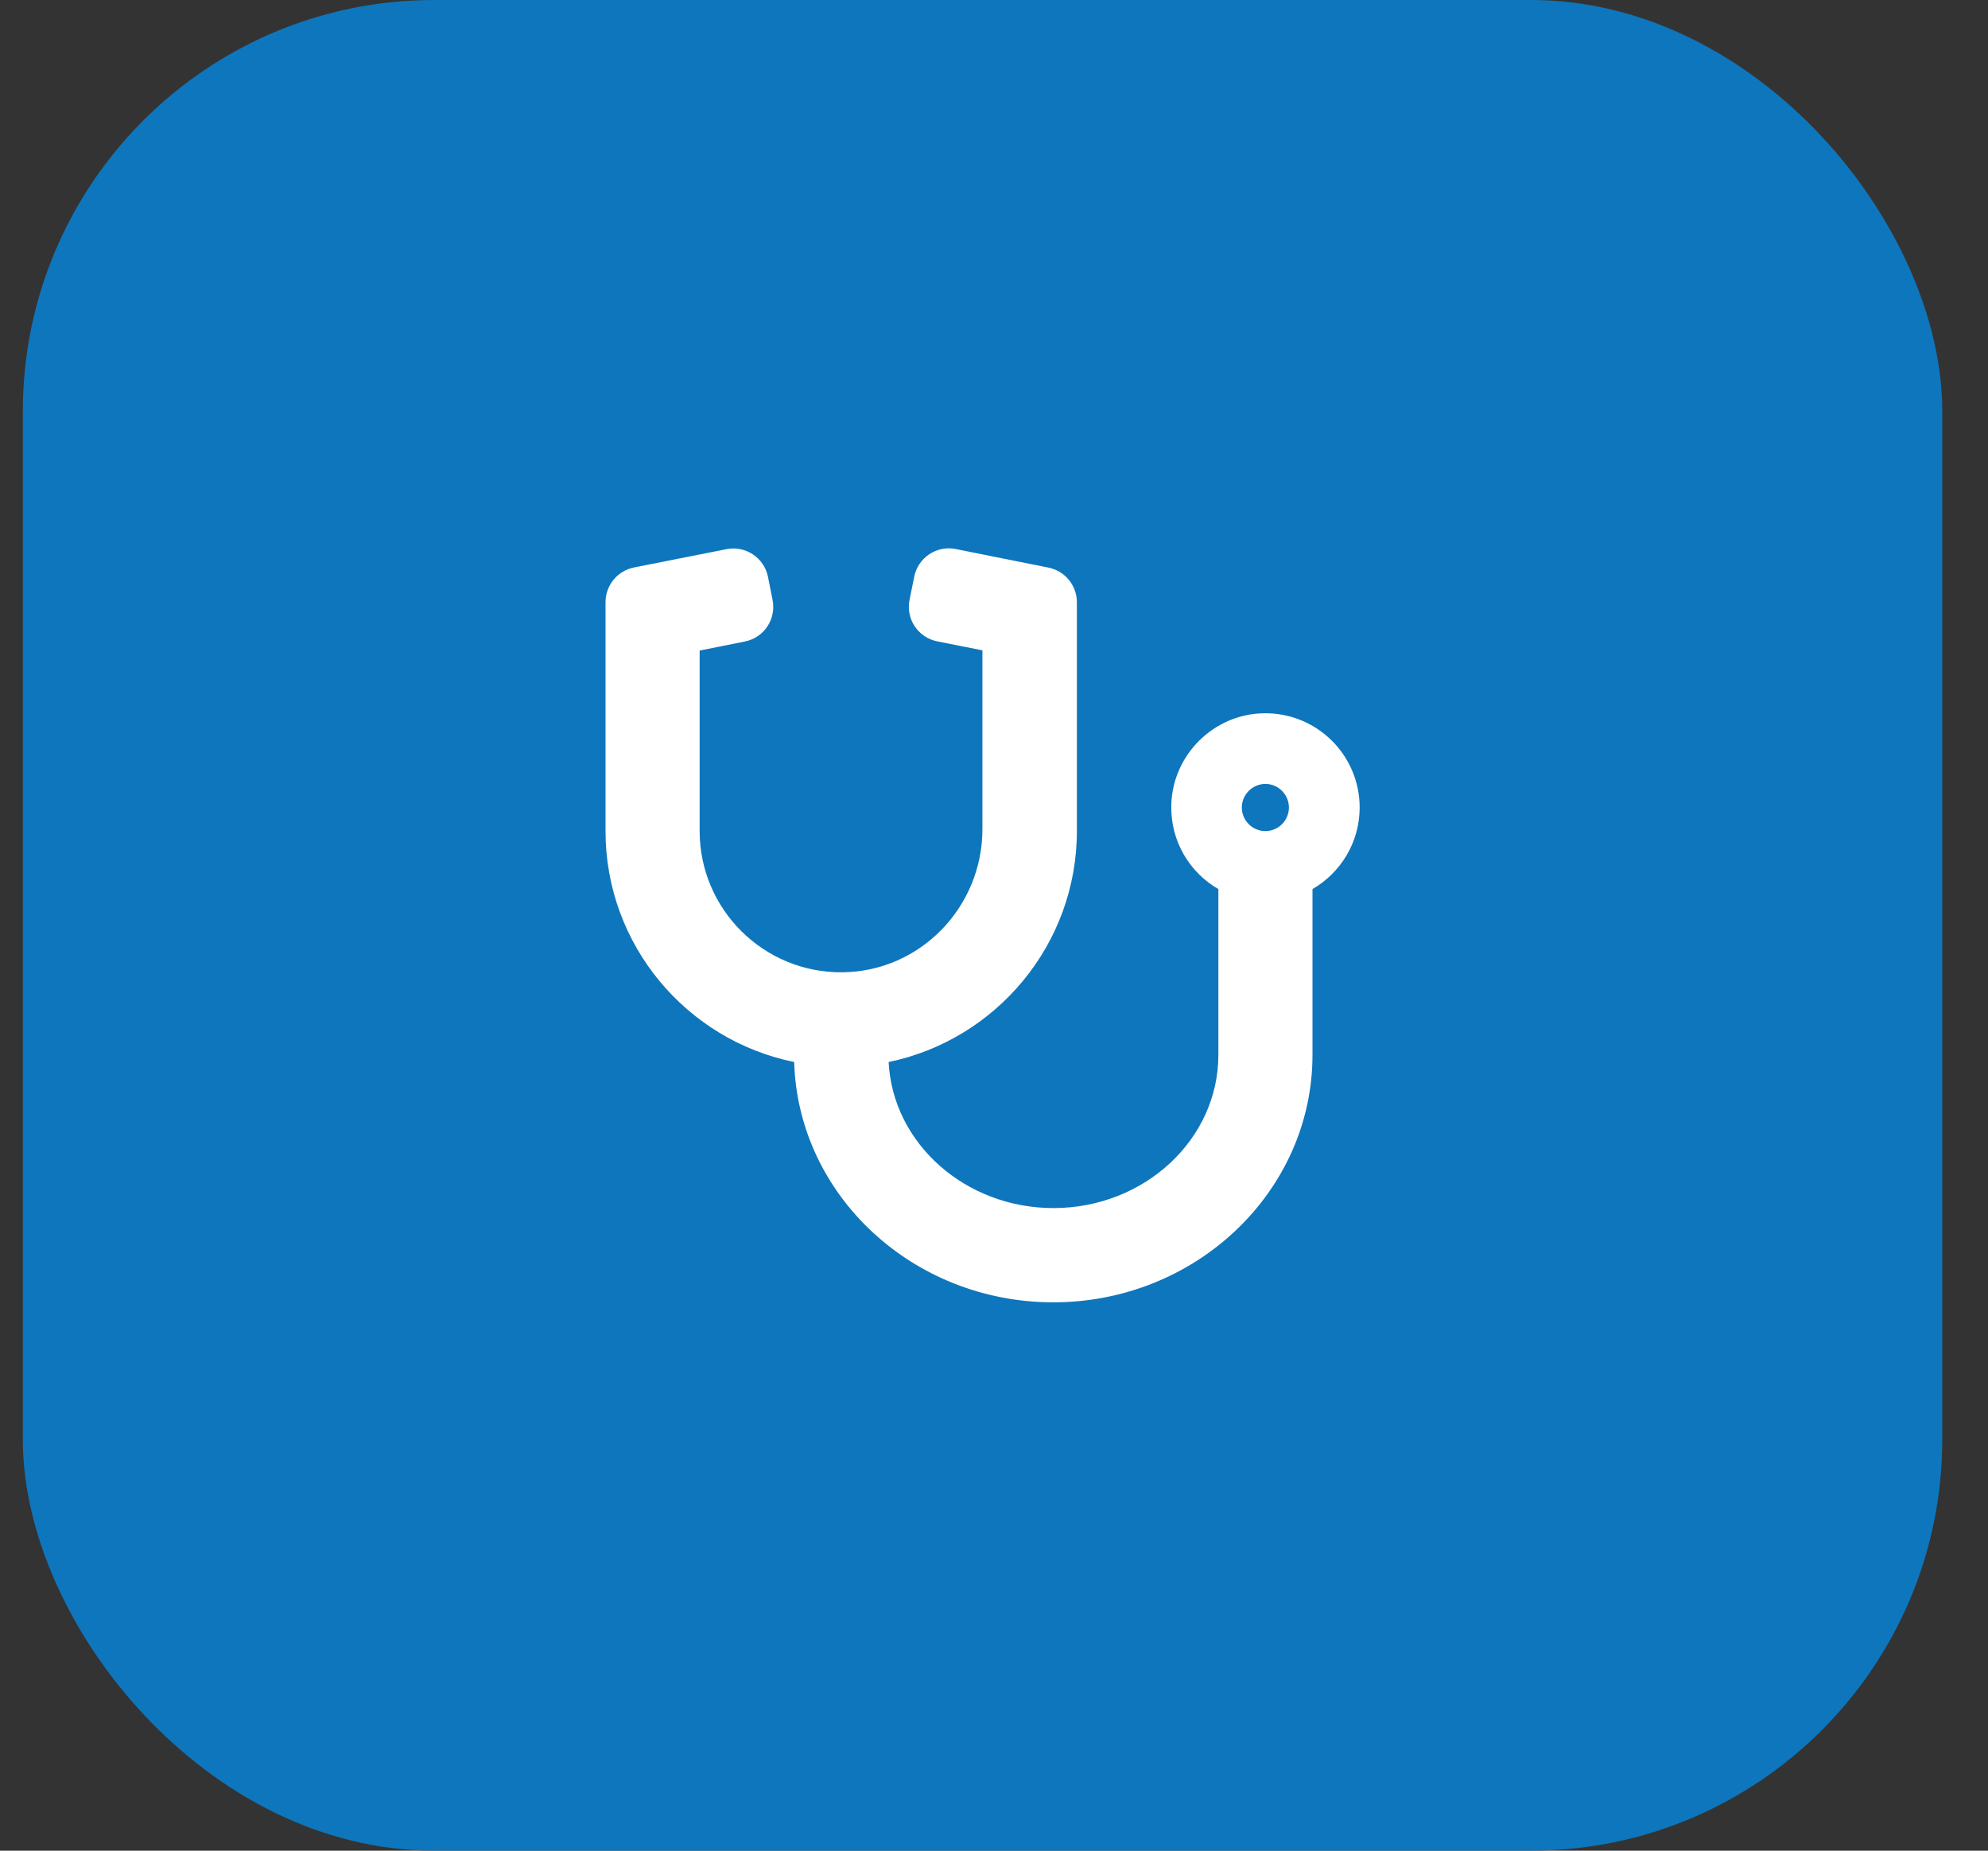 <svg width="29" height="27" viewBox="0 0 29 27" fill="none" xmlns="http://www.w3.org/2000/svg">
<rect x="0" y="0" width="29" height="27" fill="#333333" stroke="none"/>
<rect x="0.333" width="28" height="27" rx="6" fill="#0E76BC"/>
<path d="M18.439 10.406C17.704 10.416 17.101 11.016 17.086 11.751C17.075 12.273 17.354 12.73 17.773 12.971V15.39C17.773 16.622 16.695 17.625 15.367 17.625C14.078 17.625 13.021 16.677 12.963 15.494C14.527 15.171 15.709 13.783 15.709 12.125V8.786C15.709 8.541 15.534 8.328 15.294 8.281L13.942 8.01C13.663 7.954 13.392 8.135 13.336 8.414L13.268 8.751C13.212 9.031 13.392 9.301 13.672 9.357L14.331 9.488V12.097C14.331 13.233 13.425 14.174 12.288 14.185C11.141 14.196 10.206 13.268 10.206 12.123V9.491L10.866 9.359C11.145 9.304 11.325 9.033 11.27 8.754L11.203 8.416C11.147 8.137 10.876 7.956 10.597 8.012L9.248 8.279C9.007 8.328 8.833 8.539 8.833 8.786V12.125C8.833 13.786 10.017 15.176 11.585 15.494C11.641 17.436 13.315 19 15.365 19C17.449 19 19.146 17.38 19.146 15.39V12.971C19.557 12.733 19.834 12.29 19.834 11.781C19.834 11.014 19.206 10.395 18.439 10.406ZM18.459 12.125C18.27 12.125 18.115 11.97 18.115 11.781C18.115 11.592 18.27 11.437 18.459 11.437C18.648 11.437 18.802 11.592 18.802 11.781C18.802 11.97 18.648 12.125 18.459 12.125Z" fill="white"/>
</svg>
